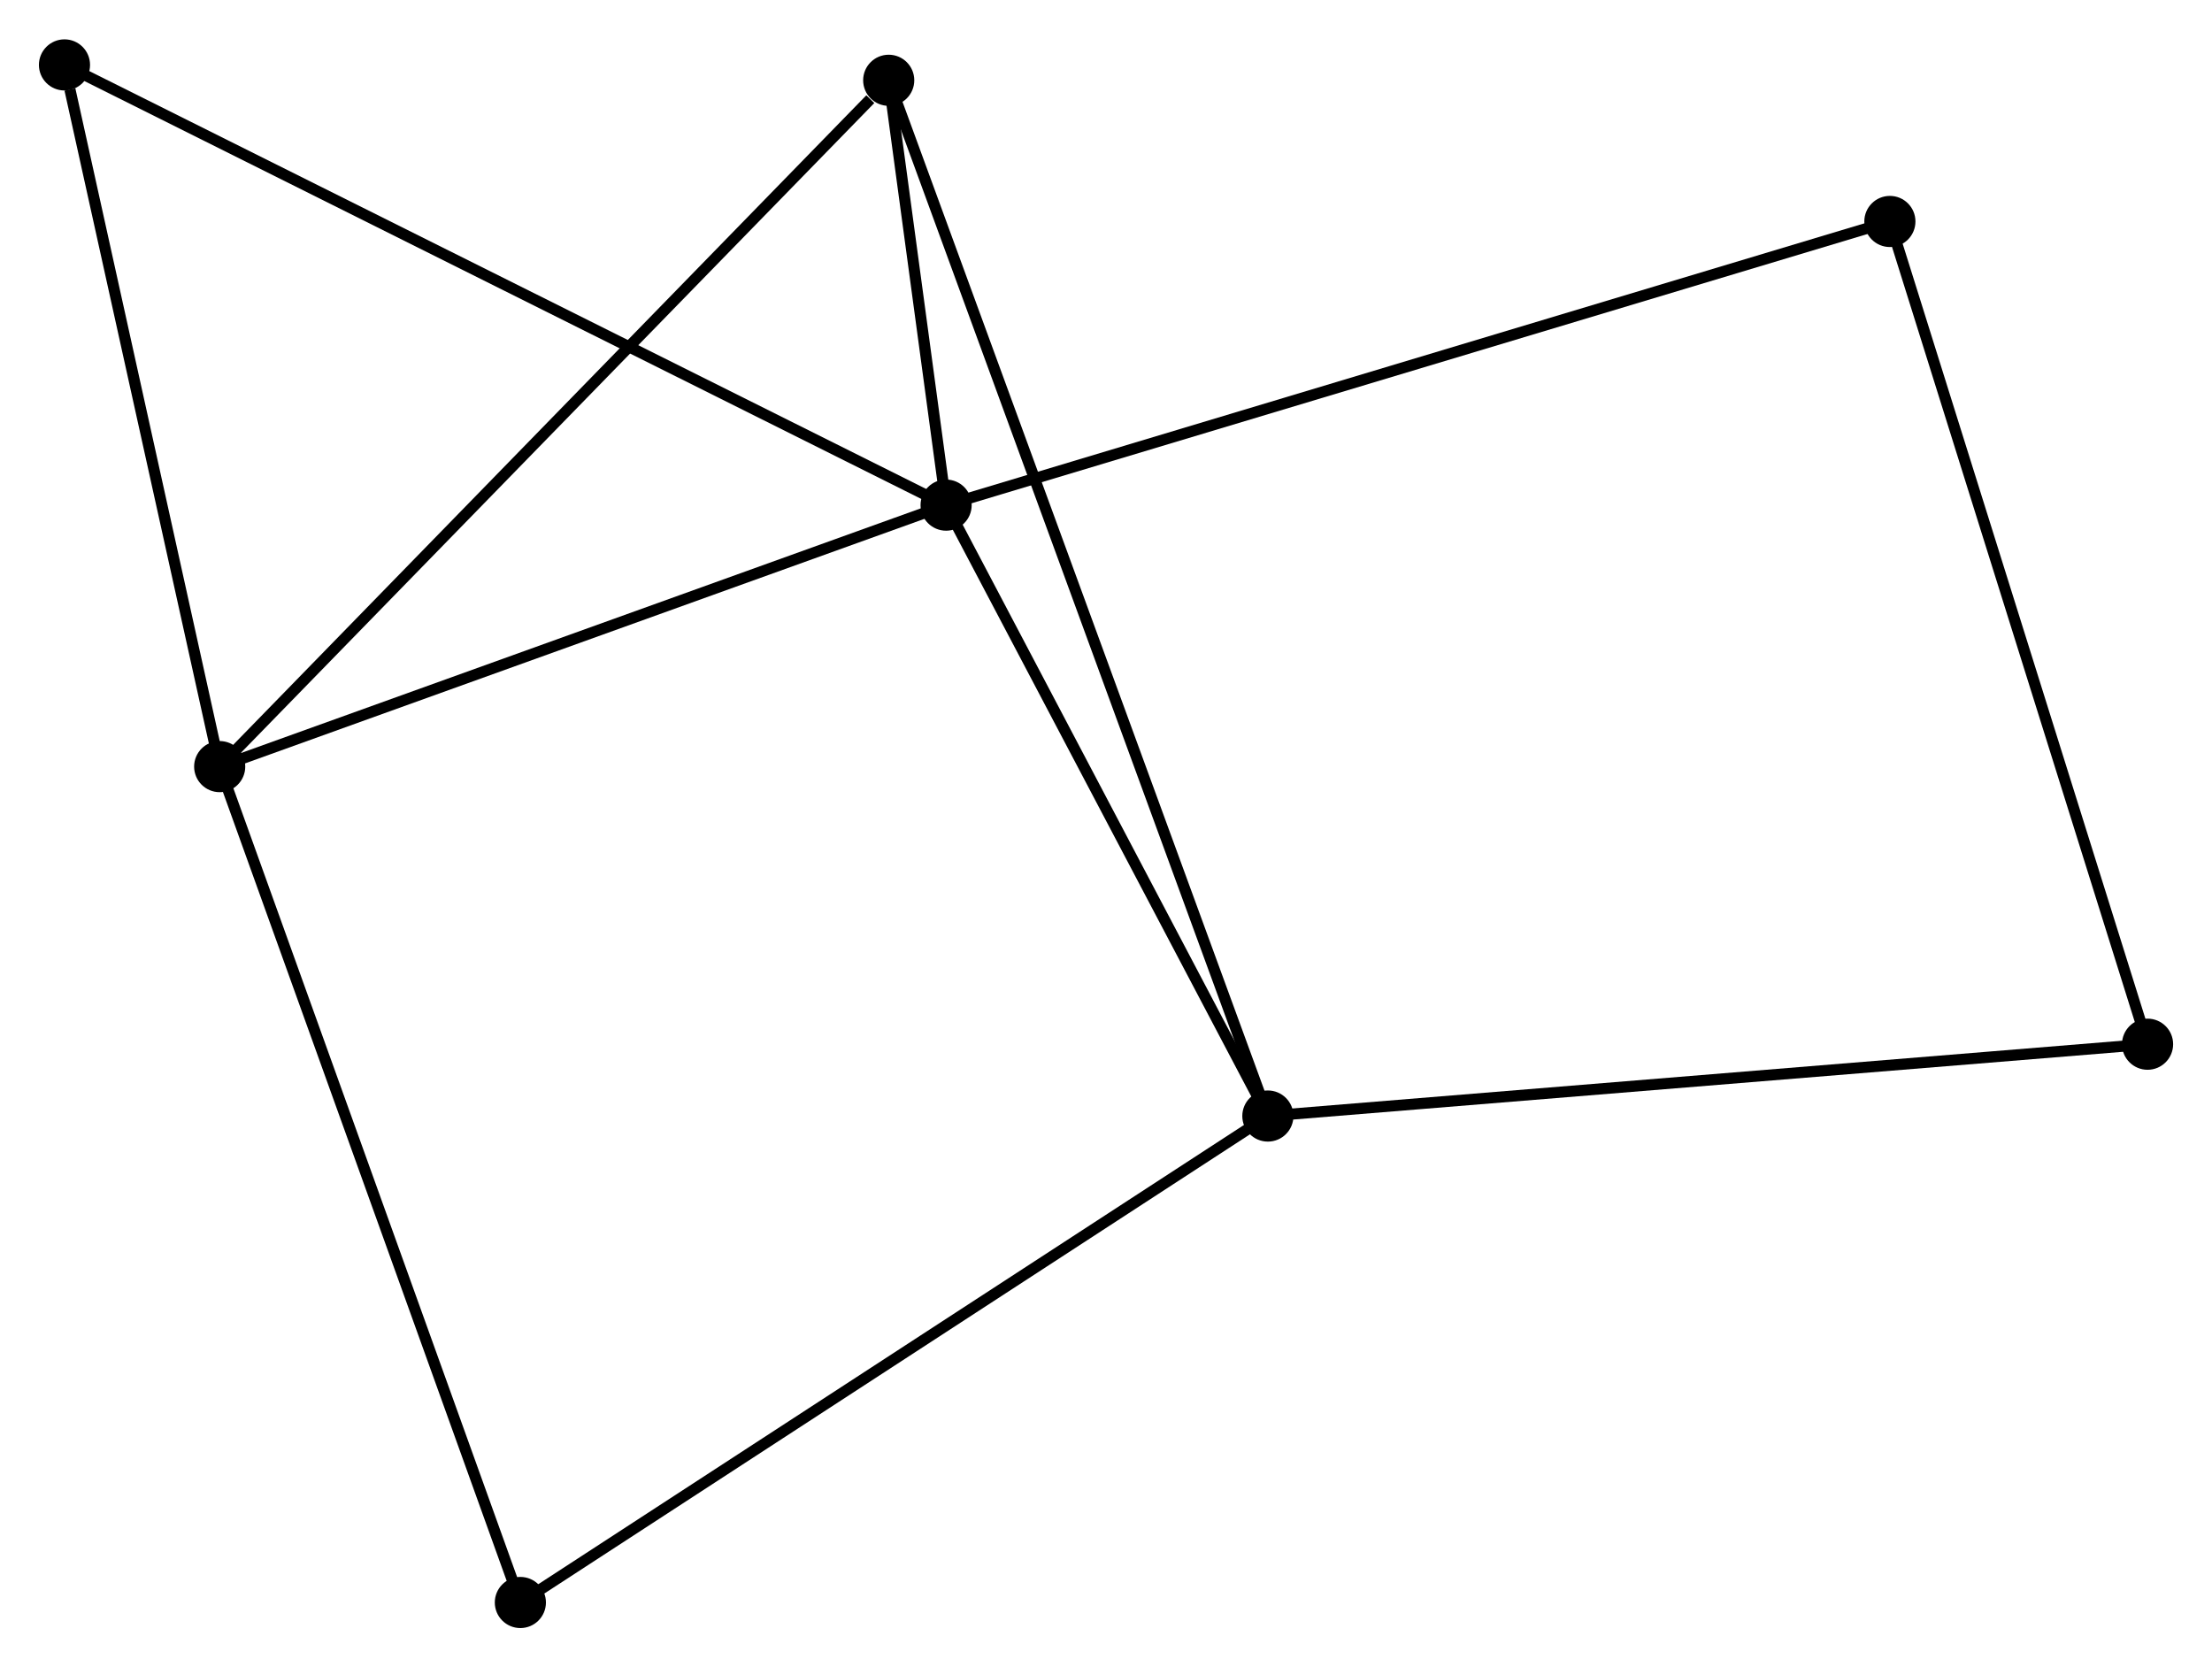 <?xml version="1.0" encoding="UTF-8" standalone="no"?>
<!DOCTYPE svg PUBLIC "-//W3C//DTD SVG 1.1//EN"
 "http://www.w3.org/Graphics/SVG/1.1/DTD/svg11.dtd">
<!-- Generated by graphviz version 2.36.0 (20140111.2315)
 -->
<!-- Title: %3 Pages: 1 -->
<svg width="199pt" height="150pt"
 viewBox="0.00 0.00 198.97 149.90" xmlns="http://www.w3.org/2000/svg" xmlns:xlink="http://www.w3.org/1999/xlink">
<g id="graph0" class="graph" transform="scale(1 1) rotate(0) translate(4 145.903)">
<title>%3</title>
<!-- 0 -->
<g id="node1" class="node"><title>0</title>
<ellipse fill="black" stroke="black" cx="81.103" cy="-100.506" rx="1.8" ry="1.8"/>
</g>
<!-- 1 -->
<g id="node2" class="node"><title>1</title>
<ellipse fill="black" stroke="black" cx="110.045" cy="-45.556" rx="1.8" ry="1.8"/>
</g>
<!-- 0&#45;&#45;1 -->
<g id="edge1" class="edge"><title>0&#45;&#45;1</title>
<path fill="none" stroke="black" d="M82.066,-98.678C86.46,-90.335 104.586,-55.921 109.049,-47.448"/>
</g>
<!-- 2 -->
<g id="node3" class="node"><title>2</title>
<ellipse fill="black" stroke="black" cx="15.761" cy="-76.986" rx="1.8" ry="1.8"/>
</g>
<!-- 0&#45;&#45;2 -->
<g id="edge2" class="edge"><title>0&#45;&#45;2</title>
<path fill="none" stroke="black" d="M79.218,-99.828C69.676,-96.393 26.796,-80.958 17.53,-77.623"/>
</g>
<!-- 3 -->
<g id="node4" class="node"><title>3</title>
<ellipse fill="black" stroke="black" cx="75.94" cy="-138.72" rx="1.8" ry="1.8"/>
</g>
<!-- 0&#45;&#45;3 -->
<g id="edge3" class="edge"><title>0&#45;&#45;3</title>
<path fill="none" stroke="black" d="M80.826,-102.561C79.921,-109.258 77.065,-130.396 76.195,-136.838"/>
</g>
<!-- 4 -->
<g id="node5" class="node"><title>4</title>
<ellipse fill="black" stroke="black" cx="165.995" cy="-126.021" rx="1.8" ry="1.8"/>
</g>
<!-- 0&#45;&#45;4 -->
<g id="edge4" class="edge"><title>0&#45;&#45;4</title>
<path fill="none" stroke="black" d="M82.876,-101.039C93.924,-104.359 153.212,-122.179 164.231,-125.491"/>
</g>
<!-- 5 -->
<g id="node6" class="node"><title>5</title>
<ellipse fill="black" stroke="black" cx="1.8" cy="-140.103" rx="1.8" ry="1.8"/>
</g>
<!-- 0&#45;&#45;5 -->
<g id="edge5" class="edge"><title>0&#45;&#45;5</title>
<path fill="none" stroke="black" d="M79.447,-101.333C69.126,-106.486 13.741,-134.141 3.447,-139.281"/>
</g>
<!-- 1&#45;&#45;3 -->
<g id="edge6" class="edge"><title>1&#45;&#45;3</title>
<path fill="none" stroke="black" d="M109.333,-47.502C104.894,-59.627 81.076,-124.692 76.649,-136.785"/>
</g>
<!-- 6 -->
<g id="node7" class="node"><title>6</title>
<ellipse fill="black" stroke="black" cx="42.807" cy="-1.8" rx="1.8" ry="1.8"/>
</g>
<!-- 1&#45;&#45;6 -->
<g id="edge7" class="edge"><title>1&#45;&#45;6</title>
<path fill="none" stroke="black" d="M108.383,-44.475C99.161,-38.474 54.35,-9.312 44.658,-3.004"/>
</g>
<!-- 7 -->
<g id="node8" class="node"><title>7</title>
<ellipse fill="black" stroke="black" cx="189.174" cy="-52.017" rx="1.8" ry="1.8"/>
</g>
<!-- 1&#45;&#45;7 -->
<g id="edge8" class="edge"><title>1&#45;&#45;7</title>
<path fill="none" stroke="black" d="M112.001,-45.716C122.949,-46.61 176.518,-50.984 187.286,-51.863"/>
</g>
<!-- 2&#45;&#45;3 -->
<g id="edge9" class="edge"><title>2&#45;&#45;3</title>
<path fill="none" stroke="black" d="M17.249,-78.512C25.502,-86.979 65.609,-128.122 74.284,-137.021"/>
</g>
<!-- 2&#45;&#45;5 -->
<g id="edge10" class="edge"><title>2&#45;&#45;5</title>
<path fill="none" stroke="black" d="M15.358,-78.807C13.355,-87.862 4.477,-128.001 2.289,-137.894"/>
</g>
<!-- 2&#45;&#45;6 -->
<g id="edge11" class="edge"><title>2&#45;&#45;6</title>
<path fill="none" stroke="black" d="M16.43,-75.128C20.172,-64.726 38.481,-13.825 42.162,-3.594"/>
</g>
<!-- 4&#45;&#45;7 -->
<g id="edge12" class="edge"><title>4&#45;&#45;7</title>
<path fill="none" stroke="black" d="M166.567,-124.191C169.774,-113.953 185.466,-63.853 188.621,-53.782"/>
</g>
</g>
</svg>
